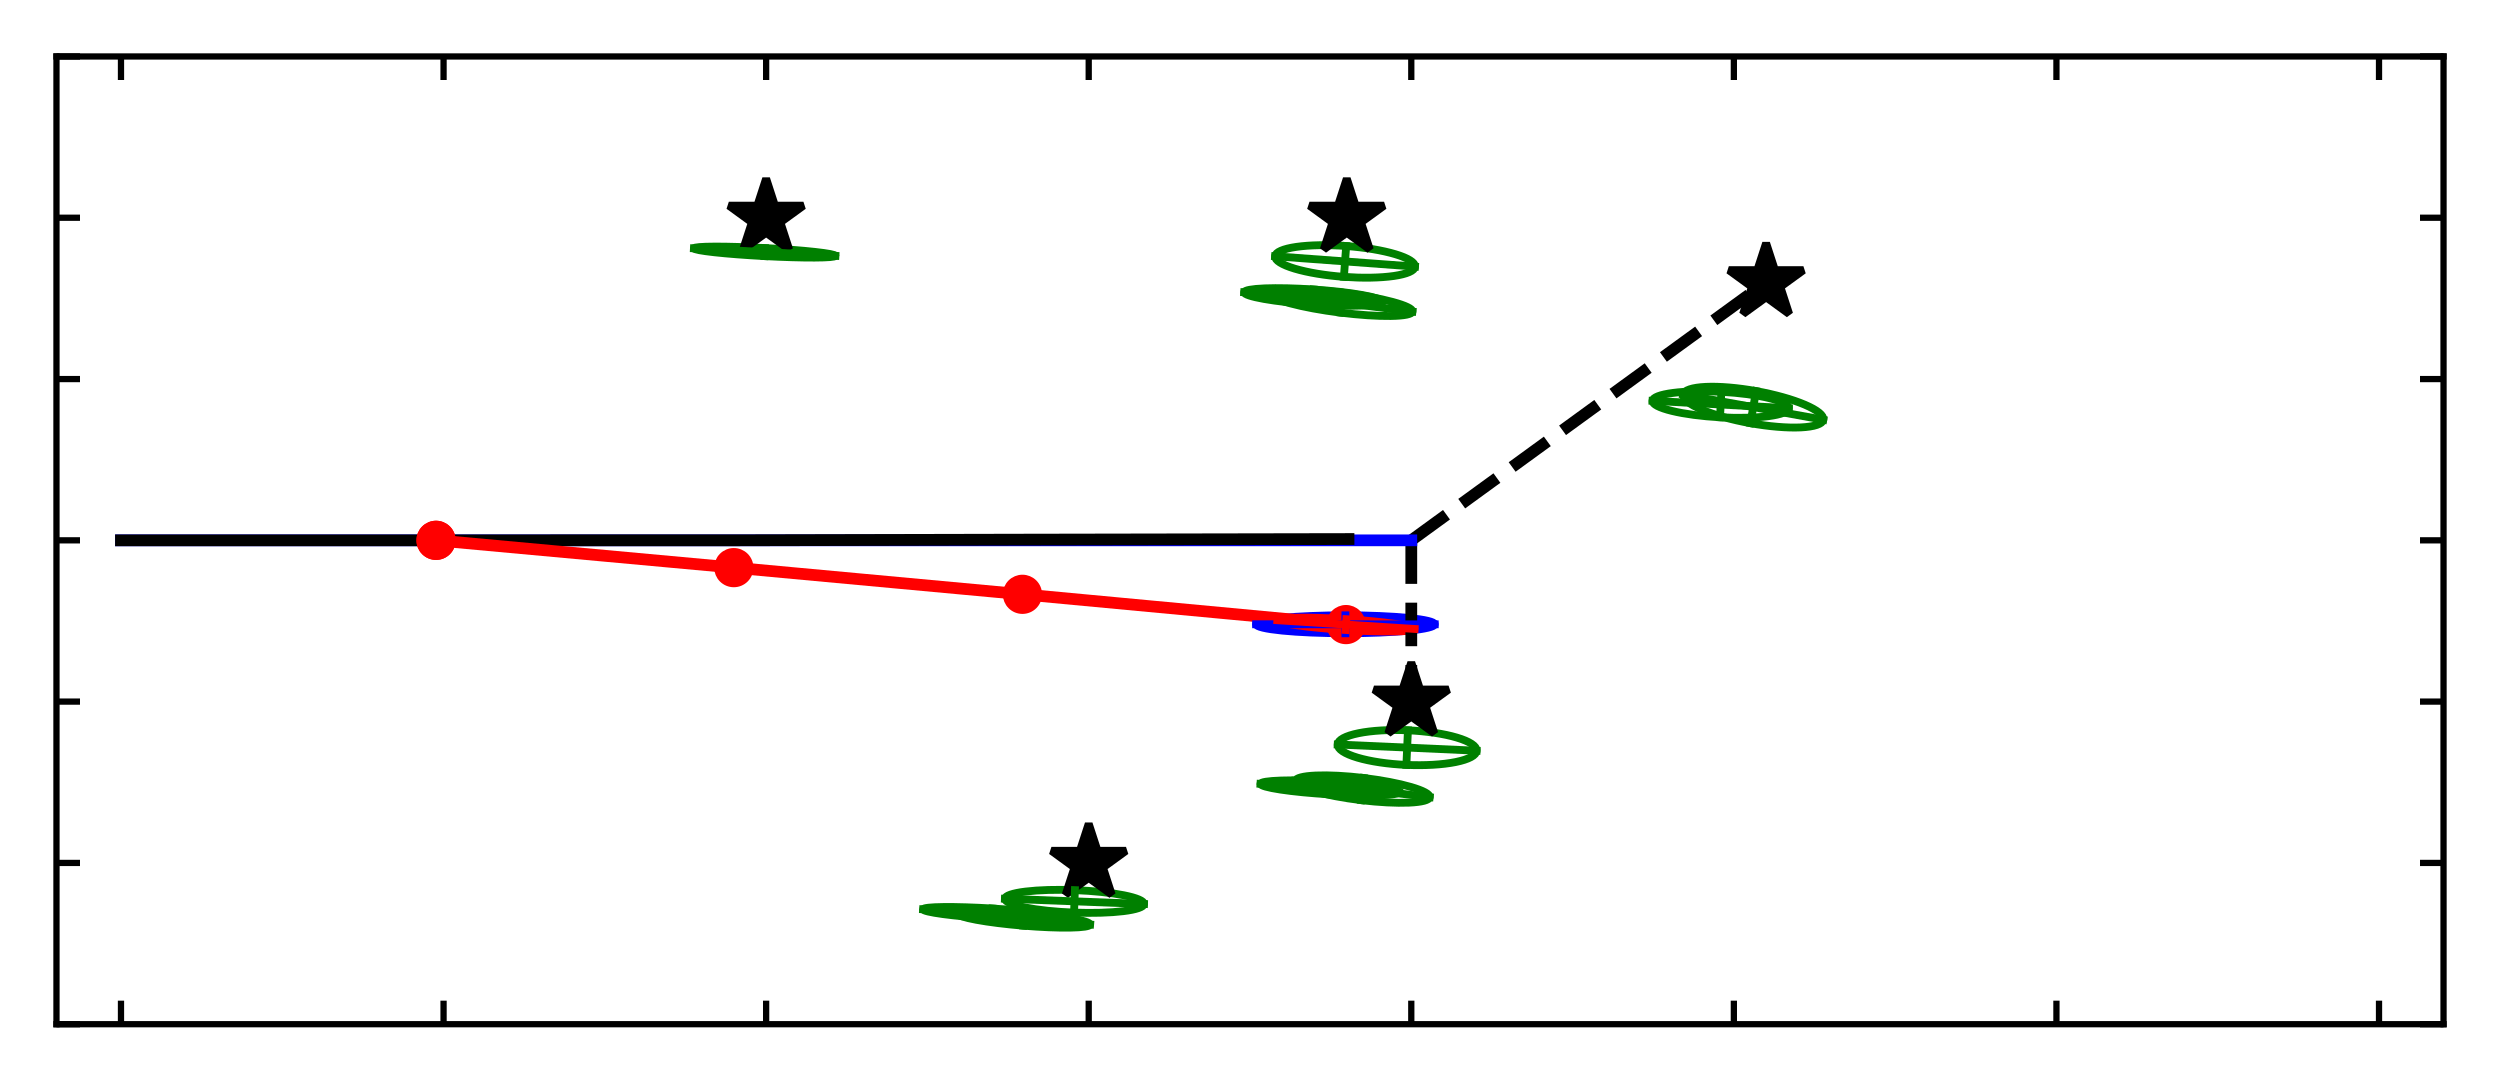 <?xml version="1.0" encoding="utf-8" standalone="no"?>
<!DOCTYPE svg PUBLIC "-//W3C//DTD SVG 1.1//EN"
  "http://www.w3.org/Graphics/SVG/1.1/DTD/svg11.dtd">
<svg xmlns:xlink="http://www.w3.org/1999/xlink" width="318.764pt" height="137.791pt" viewBox="0 0 318.764 137.791" xmlns="http://www.w3.org/2000/svg" version="1.1">
 <defs>
  <style type="text/css">*{stroke-linejoin: round; stroke-linecap: butt}</style>
 </defs>
 <g id="figure_1">
  <g id="patch_1">
   <path d="M 0 137.791 
L 318.764 137.791 
L 318.764 0 
L 0 0 
z
" style="fill: #ffffff"/>
  </g>
  <g id="axes_1">
   <g id="patch_2">
    <path d="M 7.2 130.591 
L 311.564 130.591 
L 311.564 7.2 
L 7.2 7.2 
z
" style="fill: #ffffff"/>
   </g>
   <g id="patch_3">
    <path d="M 160.158 79.596 
C 160.157 79.899 161.357 80.19 163.493 80.405 
C 165.629 80.62 168.526 80.742 171.547 80.743 
C 174.567 80.744 177.465 80.624 179.6 80.411 
C 181.736 80.197 182.937 79.907 182.937 79.603 
C 182.937 79.3 181.737 79.009 179.601 78.794 
C 177.465 78.578 174.568 78.457 171.547 78.456 
C 168.527 78.455 165.63 78.574 163.494 78.788 
C 161.358 79.002 160.158 79.292 160.158 79.596 
L 160.158 79.596 
z
" clip-path="url(#p12c8df68f6)" style="fill: none; stroke: #0000ff; stroke-linejoin: miter"/>
   </g>
   <g id="patch_4">
    <path d="M 162.87 79.082 
C 162.858 79.265 163.769 79.499 165.402 79.733 
C 167.035 79.966 169.256 80.181 171.577 80.328 
C 173.898 80.476 176.129 80.545 177.779 80.52 
C 179.428 80.495 180.361 80.378 180.373 80.195 
C 180.385 80.012 179.474 79.778 177.841 79.544 
C 176.208 79.311 173.986 79.096 171.665 78.949 
C 169.344 78.801 167.113 78.732 165.464 78.757 
C 163.815 78.782 162.881 78.899 162.87 79.082 
L 162.87 79.082 
z
" clip-path="url(#p12c8df68f6)" style="fill: none; stroke: #ff0000; stroke-linejoin: miter"/>
   </g>
   <g id="patch_5">
    <path d="M 88.479 31.665 
C 88.472 31.801 89.415 31.982 91.102 32.168 
C 92.788 32.354 95.08 32.53 97.473 32.656 
C 99.865 32.783 102.162 32.851 103.859 32.844 
C 105.556 32.837 106.513 32.757 106.521 32.621 
C 106.528 32.485 105.584 32.304 103.898 32.118 
C 102.211 31.932 99.919 31.756 97.527 31.629 
C 95.135 31.502 92.837 31.435 91.14 31.441 
C 89.444 31.448 88.486 31.528 88.479 31.665 
L 88.479 31.665 
z
" clip-path="url(#p12c8df68f6)" style="fill: none; stroke: #008000; stroke-linejoin: miter"/>
   </g>
   <g id="patch_6">
    <path d="M 128.132 114.594 
C 128.118 114.974 129.038 115.374 130.691 115.705 
C 132.344 116.036 134.594 116.273 136.946 116.361 
C 139.298 116.45 141.559 116.384 143.232 116.178 
C 144.905 115.973 145.853 115.643 145.868 115.264 
C 145.882 114.884 144.961 114.484 143.309 114.153 
C 141.656 113.821 139.406 113.585 137.054 113.497 
C 134.702 113.408 132.441 113.474 130.768 113.679 
C 129.094 113.885 128.146 114.214 128.132 114.594 
L 128.132 114.594 
z
" clip-path="url(#p12c8df68f6)" style="fill: none; stroke: #008000; stroke-linejoin: miter"/>
   </g>
   <g id="patch_7">
    <path d="M 162.581 32.675 
C 162.542 33.196 163.445 33.765 165.091 34.258 
C 166.736 34.75 168.989 35.125 171.355 35.3 
C 173.72 35.475 176.005 35.435 177.704 35.191 
C 179.404 34.946 180.381 34.515 180.42 33.994 
C 180.458 33.473 179.555 32.904 177.91 32.411 
C 176.265 31.919 174.011 31.544 171.646 31.369 
C 169.28 31.194 166.996 31.234 165.296 31.479 
C 163.596 31.723 162.619 32.154 162.581 32.675 
L 162.581 32.675 
z
" clip-path="url(#p12c8df68f6)" style="fill: none; stroke: #008000; stroke-linejoin: miter"/>
   </g>
   <g id="patch_8">
    <path d="M 170.566 94.93 
C 170.54 95.515 171.448 96.117 173.09 96.605 
C 174.732 97.092 176.974 97.425 179.322 97.53 
C 181.671 97.634 183.934 97.502 185.612 97.163 
C 187.291 96.823 188.249 96.304 188.275 95.719 
C 188.302 95.134 187.394 94.531 185.751 94.044 
C 184.109 93.556 181.867 93.224 179.519 93.119 
C 177.17 93.014 174.908 93.146 173.229 93.486 
C 171.55 93.826 170.592 94.345 170.566 94.93 
L 170.566 94.93 
z
" clip-path="url(#p12c8df68f6)" style="fill: none; stroke: #008000; stroke-linejoin: miter"/>
   </g>
   <g id="patch_9">
    <path d="M 122.082 116.48 
C 122.064 116.705 122.937 116.995 124.51 117.285 
C 126.083 117.576 128.227 117.844 130.47 118.03 
C 132.713 118.216 134.872 118.305 136.472 118.277 
C 138.071 118.25 138.98 118.108 138.999 117.883 
C 139.018 117.658 138.144 117.368 136.571 117.078 
C 134.998 116.787 132.854 116.52 130.611 116.334 
C 128.368 116.148 126.209 116.058 124.609 116.086 
C 123.01 116.113 122.101 116.255 122.082 116.48 
L 122.082 116.48 
z
" clip-path="url(#p12c8df68f6)" style="fill: none; stroke: #008000; stroke-linejoin: miter"/>
   </g>
   <g id="patch_10">
    <path d="M 161.995 37.453 
C 161.953 37.79 162.866 38.233 164.533 38.684 
C 166.201 39.136 168.486 39.558 170.886 39.86 
C 173.286 40.161 175.605 40.316 177.332 40.291 
C 179.059 40.266 180.053 40.062 180.096 39.726 
C 180.138 39.389 179.225 38.946 177.558 38.495 
C 175.89 38.043 173.605 37.621 171.205 37.319 
C 168.805 37.018 166.486 36.863 164.759 36.888 
C 163.032 36.913 162.038 37.117 161.995 37.453 
L 161.995 37.453 
z
" clip-path="url(#p12c8df68f6)" style="fill: none; stroke: #008000; stroke-linejoin: miter"/>
   </g>
   <g id="patch_11">
    <path d="M 165.153 99.58 
C 165.108 99.955 165.968 100.423 167.543 100.882 
C 169.118 101.341 171.28 101.752 173.553 102.026 
C 175.826 102.3 178.024 102.413 179.663 102.342 
C 181.303 102.27 182.249 102.019 182.294 101.644 
C 182.339 101.269 181.48 100.801 179.904 100.342 
C 178.329 99.883 176.167 99.472 173.894 99.198 
C 171.621 98.924 169.423 98.81 167.784 98.882 
C 166.145 98.954 165.198 99.205 165.153 99.58 
L 165.153 99.58 
z
" clip-path="url(#p12c8df68f6)" style="fill: none; stroke: #008000; stroke-linejoin: miter"/>
   </g>
   <g id="patch_12">
    <path d="M 214.614 50.303 
C 214.516 50.845 215.364 51.536 216.97 52.221 
C 218.576 52.907 220.81 53.532 223.18 53.958 
C 225.549 54.385 227.86 54.579 229.605 54.497 
C 231.349 54.414 232.384 54.063 232.482 53.521 
C 232.58 52.978 231.732 52.288 230.126 51.602 
C 228.52 50.917 226.286 50.292 223.917 49.865 
C 221.547 49.438 219.236 49.245 217.492 49.327 
C 215.747 49.409 214.712 49.76 214.614 50.303 
L 214.614 50.303 
z
" clip-path="url(#p12c8df68f6)" style="fill: none; stroke: #008000; stroke-linejoin: miter"/>
   </g>
   <g id="patch_13">
    <path d="M 117.699 115.943 
C 117.688 116.113 118.606 116.332 120.249 116.554 
C 121.892 116.775 124.127 116.979 126.461 117.122 
C 128.795 117.265 131.038 117.335 132.696 117.316 
C 134.354 117.297 135.291 117.19 135.302 117.021 
C 135.312 116.851 134.395 116.631 132.752 116.41 
C 131.108 116.189 128.874 115.984 126.539 115.841 
C 124.205 115.698 121.962 115.629 120.304 115.648 
C 118.647 115.667 117.709 115.773 117.699 115.943 
L 117.699 115.943 
z
" clip-path="url(#p12c8df68f6)" style="fill: none; stroke: #008000; stroke-linejoin: miter"/>
   </g>
   <g id="patch_14">
    <path d="M 158.64 37.269 
C 158.623 37.522 159.532 37.827 161.168 38.118 
C 162.803 38.409 165.031 38.661 167.361 38.82 
C 169.69 38.978 171.932 39.029 173.592 38.962 
C 175.251 38.895 176.193 38.716 176.211 38.463 
C 176.228 38.21 175.319 37.904 173.683 37.613 
C 172.048 37.322 169.82 37.07 167.49 36.912 
C 165.16 36.753 162.919 36.702 161.259 36.769 
C 159.6 36.836 158.657 37.016 158.64 37.269 
L 158.64 37.269 
z
" clip-path="url(#p12c8df68f6)" style="fill: none; stroke: #008000; stroke-linejoin: miter"/>
   </g>
   <g id="patch_15">
    <path d="M 160.721 99.946 
C 160.708 100.163 161.628 100.425 163.279 100.677 
C 164.929 100.928 167.176 101.147 169.523 101.285 
C 171.87 101.424 174.126 101.47 175.795 101.415 
C 177.463 101.36 178.408 101.207 178.421 100.99 
C 178.434 100.774 177.514 100.511 175.863 100.26 
C 174.212 100.009 171.966 99.79 169.619 99.651 
C 167.272 99.513 165.016 99.466 163.347 99.521 
C 161.678 99.576 160.733 99.729 160.721 99.946 
L 160.721 99.946 
z
" clip-path="url(#p12c8df68f6)" style="fill: none; stroke: #008000; stroke-linejoin: miter"/>
   </g>
   <g id="patch_16">
    <path d="M 210.706 51.11 
C 210.683 51.541 211.576 52.005 213.189 52.398 
C 214.802 52.792 217.004 53.083 219.309 53.208 
C 221.614 53.334 223.834 53.283 225.48 53.066 
C 227.127 52.85 228.065 52.486 228.088 52.055 
C 228.112 51.624 227.219 51.161 225.605 50.767 
C 223.992 50.374 221.791 50.083 219.486 49.957 
C 217.181 49.832 214.961 49.883 213.314 50.099 
C 211.668 50.315 210.73 50.679 210.706 51.11 
L 210.706 51.11 
z
" clip-path="url(#p12c8df68f6)" style="fill: none; stroke: #008000; stroke-linejoin: miter"/>
   </g>
   <g id="matplotlib.axis_1">
    <g id="xtick_1">
     <g id="line2d_1">
      <defs>
       <path id="m3d69971ca5" d="M 0 0 
L 0 -3 
" style="stroke: #000000; stroke-width: 0.8"/>
      </defs>
      <g>
       <use xlink:href="#m3d69971ca5" x="15.426" y="130.591" style="stroke: #000000; stroke-width: 0.8"/>
      </g>
     </g>
     <g id="line2d_2">
      <defs>
       <path id="m57463b8b30" d="M 0 0 
L 0 3 
" style="stroke: #000000; stroke-width: 0.8"/>
      </defs>
      <g>
       <use xlink:href="#m57463b8b30" x="15.426" y="7.2" style="stroke: #000000; stroke-width: 0.8"/>
      </g>
     </g>
    </g>
    <g id="xtick_2">
     <g id="line2d_3">
      <g>
       <use xlink:href="#m3d69971ca5" x="56.556" y="130.591" style="stroke: #000000; stroke-width: 0.8"/>
      </g>
     </g>
     <g id="line2d_4">
      <g>
       <use xlink:href="#m57463b8b30" x="56.556" y="7.2" style="stroke: #000000; stroke-width: 0.8"/>
      </g>
     </g>
    </g>
    <g id="xtick_3">
     <g id="line2d_5">
      <g>
       <use xlink:href="#m3d69971ca5" x="97.686" y="130.591" style="stroke: #000000; stroke-width: 0.8"/>
      </g>
     </g>
     <g id="line2d_6">
      <g>
       <use xlink:href="#m57463b8b30" x="97.686" y="7.2" style="stroke: #000000; stroke-width: 0.8"/>
      </g>
     </g>
    </g>
    <g id="xtick_4">
     <g id="line2d_7">
      <g>
       <use xlink:href="#m3d69971ca5" x="138.817" y="130.591" style="stroke: #000000; stroke-width: 0.8"/>
      </g>
     </g>
     <g id="line2d_8">
      <g>
       <use xlink:href="#m57463b8b30" x="138.817" y="7.2" style="stroke: #000000; stroke-width: 0.8"/>
      </g>
     </g>
    </g>
    <g id="xtick_5">
     <g id="line2d_9">
      <g>
       <use xlink:href="#m3d69971ca5" x="179.947" y="130.591" style="stroke: #000000; stroke-width: 0.8"/>
      </g>
     </g>
     <g id="line2d_10">
      <g>
       <use xlink:href="#m57463b8b30" x="179.947" y="7.2" style="stroke: #000000; stroke-width: 0.8"/>
      </g>
     </g>
    </g>
    <g id="xtick_6">
     <g id="line2d_11">
      <g>
       <use xlink:href="#m3d69971ca5" x="221.077" y="130.591" style="stroke: #000000; stroke-width: 0.8"/>
      </g>
     </g>
     <g id="line2d_12">
      <g>
       <use xlink:href="#m57463b8b30" x="221.077" y="7.2" style="stroke: #000000; stroke-width: 0.8"/>
      </g>
     </g>
    </g>
    <g id="xtick_7">
     <g id="line2d_13">
      <g>
       <use xlink:href="#m3d69971ca5" x="262.207" y="130.591" style="stroke: #000000; stroke-width: 0.8"/>
      </g>
     </g>
     <g id="line2d_14">
      <g>
       <use xlink:href="#m57463b8b30" x="262.207" y="7.2" style="stroke: #000000; stroke-width: 0.8"/>
      </g>
     </g>
    </g>
    <g id="xtick_8">
     <g id="line2d_15">
      <g>
       <use xlink:href="#m3d69971ca5" x="303.338" y="130.591" style="stroke: #000000; stroke-width: 0.8"/>
      </g>
     </g>
     <g id="line2d_16">
      <g>
       <use xlink:href="#m57463b8b30" x="303.338" y="7.2" style="stroke: #000000; stroke-width: 0.8"/>
      </g>
     </g>
    </g>
   </g>
   <g id="matplotlib.axis_2">
    <g id="ytick_1">
     <g id="line2d_17">
      <defs>
       <path id="mb5b3ab01bd" d="M 0 0 
L 3 0 
" style="stroke: #000000; stroke-width: 0.8"/>
      </defs>
      <g>
       <use xlink:href="#mb5b3ab01bd" x="7.2" y="130.591" style="stroke: #000000; stroke-width: 0.8"/>
      </g>
     </g>
     <g id="line2d_18">
      <defs>
       <path id="m051e393c47" d="M 0 0 
L -3 0 
" style="stroke: #000000; stroke-width: 0.8"/>
      </defs>
      <g>
       <use xlink:href="#m051e393c47" x="311.564" y="130.591" style="stroke: #000000; stroke-width: 0.8"/>
      </g>
     </g>
    </g>
    <g id="ytick_2">
     <g id="line2d_19">
      <g>
       <use xlink:href="#mb5b3ab01bd" x="7.2" y="110.026" style="stroke: #000000; stroke-width: 0.8"/>
      </g>
     </g>
     <g id="line2d_20">
      <g>
       <use xlink:href="#m051e393c47" x="311.564" y="110.026" style="stroke: #000000; stroke-width: 0.8"/>
      </g>
     </g>
    </g>
    <g id="ytick_3">
     <g id="line2d_21">
      <g>
       <use xlink:href="#mb5b3ab01bd" x="7.2" y="89.46" style="stroke: #000000; stroke-width: 0.8"/>
      </g>
     </g>
     <g id="line2d_22">
      <g>
       <use xlink:href="#m051e393c47" x="311.564" y="89.46" style="stroke: #000000; stroke-width: 0.8"/>
      </g>
     </g>
    </g>
    <g id="ytick_4">
     <g id="line2d_23">
      <g>
       <use xlink:href="#mb5b3ab01bd" x="7.2" y="68.895" style="stroke: #000000; stroke-width: 0.8"/>
      </g>
     </g>
     <g id="line2d_24">
      <g>
       <use xlink:href="#m051e393c47" x="311.564" y="68.895" style="stroke: #000000; stroke-width: 0.8"/>
      </g>
     </g>
    </g>
    <g id="ytick_5">
     <g id="line2d_25">
      <g>
       <use xlink:href="#mb5b3ab01bd" x="7.2" y="48.33" style="stroke: #000000; stroke-width: 0.8"/>
      </g>
     </g>
     <g id="line2d_26">
      <g>
       <use xlink:href="#m051e393c47" x="311.564" y="48.33" style="stroke: #000000; stroke-width: 0.8"/>
      </g>
     </g>
    </g>
    <g id="ytick_6">
     <g id="line2d_27">
      <g>
       <use xlink:href="#mb5b3ab01bd" x="7.2" y="27.765" style="stroke: #000000; stroke-width: 0.8"/>
      </g>
     </g>
     <g id="line2d_28">
      <g>
       <use xlink:href="#m051e393c47" x="311.564" y="27.765" style="stroke: #000000; stroke-width: 0.8"/>
      </g>
     </g>
    </g>
    <g id="ytick_7">
     <g id="line2d_29">
      <g>
       <use xlink:href="#mb5b3ab01bd" x="7.2" y="7.2" style="stroke: #000000; stroke-width: 0.8"/>
      </g>
     </g>
     <g id="line2d_30">
      <g>
       <use xlink:href="#m051e393c47" x="311.564" y="7.2" style="stroke: #000000; stroke-width: 0.8"/>
      </g>
     </g>
    </g>
   </g>
   <g id="line2d_31">
    <defs>
     <path id="m6bafb73e6a" d="M 0 -5 
L -1.123 -1.545 
L -4.755 -1.545 
L -1.816 0.59 
L -2.939 4.045 
L -0 1.91 
L 2.939 4.045 
L 1.816 0.59 
L 4.755 -1.545 
L 1.123 -1.545 
z
" style="stroke: #000000; stroke-linejoin: bevel"/>
    </defs>
    <g clip-path="url(#p12c8df68f6)">
     <use xlink:href="#m6bafb73e6a" x="97.686" y="27.765" style="stroke: #000000; stroke-linejoin: bevel"/>
     <use xlink:href="#m6bafb73e6a" x="138.817" y="110.026" style="stroke: #000000; stroke-linejoin: bevel"/>
     <use xlink:href="#m6bafb73e6a" x="171.721" y="27.765" style="stroke: #000000; stroke-linejoin: bevel"/>
     <use xlink:href="#m6bafb73e6a" x="179.947" y="89.46" style="stroke: #000000; stroke-linejoin: bevel"/>
     <use xlink:href="#m6bafb73e6a" x="225.19" y="35.991" style="stroke: #000000; stroke-linejoin: bevel"/>
    </g>
   </g>
   <g id="line2d_32">
    <path d="M 179.947 68.895 
L 179.947 89.46 
" clip-path="url(#p12c8df68f6)" style="fill: none; stroke-dasharray: 5.55,2.4; stroke-dashoffset: 0; stroke: #000000; stroke-width: 1.5"/>
   </g>
   <g id="line2d_33">
    <path d="M 179.947 68.895 
L 225.19 35.991 
" clip-path="url(#p12c8df68f6)" style="fill: none; stroke-dasharray: 5.55,2.4; stroke-dashoffset: 0; stroke: #000000; stroke-width: 1.5"/>
   </g>
   <g id="line2d_34">
    <path d="M 15.426 68.895 
L 56.556 68.895 
L 97.686 68.895 
L 138.817 68.895 
L 179.947 68.895 
" clip-path="url(#p12c8df68f6)" style="fill: none; stroke: #0000ff; stroke-width: 1.5; stroke-linecap: square"/>
   </g>
   <g id="line2d_35">
    <path d="M 15.426 68.895 
L 55.597 68.895 
L 93.626 68.891 
L 130.586 68.808 
L 171.942 68.731 
" clip-path="url(#p12c8df68f6)" style="fill: none; stroke: #000000; stroke-width: 1.5; stroke-linecap: square"/>
   </g>
   <g id="line2d_36">
    <path d="M 55.597 68.895 
L 55.597 68.895 
L 93.565 72.376 
L 130.368 75.778 
L 171.621 79.638 
" clip-path="url(#p12c8df68f6)" style="fill: none; stroke: #ff0000; stroke-width: 1.5; stroke-linecap: square"/>
    <defs>
     <path id="mfaea58f430" d="M 0 2 
C 0.53 2 1.039 1.789 1.414 1.414 
C 1.789 1.039 2 0.53 2 0 
C 2 -0.53 1.789 -1.039 1.414 -1.414 
C 1.039 -1.789 0.53 -2 0 -2 
C -0.53 -2 -1.039 -1.789 -1.414 -1.414 
C -1.789 -1.039 -2 -0.53 -2 0 
C -2 0.53 -1.789 1.039 -1.414 1.414 
C -1.039 1.789 -0.53 2 0 2 
z
" style="stroke: #ff0000"/>
    </defs>
    <g clip-path="url(#p12c8df68f6)">
     <use xlink:href="#mfaea58f430" x="55.597" y="68.895" style="fill: #ff0000; stroke: #ff0000"/>
     <use xlink:href="#mfaea58f430" x="55.597" y="68.895" style="fill: #ff0000; stroke: #ff0000"/>
     <use xlink:href="#mfaea58f430" x="93.565" y="72.376" style="fill: #ff0000; stroke: #ff0000"/>
     <use xlink:href="#mfaea58f430" x="130.368" y="75.778" style="fill: #ff0000; stroke: #ff0000"/>
     <use xlink:href="#mfaea58f430" x="171.621" y="79.638" style="fill: #ff0000; stroke: #ff0000"/>
    </g>
   </g>
   <g id="line2d_37">
    <path d="M 171.547 78.456 
L 171.547 80.743 
" clip-path="url(#p12c8df68f6)" style="fill: none; stroke: #0000ff; stroke-linecap: square"/>
   </g>
   <g id="line2d_38">
    <path d="M 182.937 79.603 
L 160.158 79.596 
" clip-path="url(#p12c8df68f6)" style="fill: none; stroke: #0000ff; stroke-linecap: square"/>
   </g>
   <g id="line2d_39">
    <path d="M 171.665 78.949 
L 171.577 80.328 
" clip-path="url(#p12c8df68f6)" style="fill: none; stroke: #ff0000; stroke-linecap: square"/>
   </g>
   <g id="line2d_40">
    <path d="M 180.373 80.195 
L 162.87 79.082 
" clip-path="url(#p12c8df68f6)" style="fill: none; stroke: #ff0000; stroke-linecap: square"/>
   </g>
   <g id="line2d_41">
    <path d="M 97.527 31.629 
L 97.473 32.656 
" clip-path="url(#p12c8df68f6)" style="fill: none; stroke: #008000; stroke-linecap: square"/>
   </g>
   <g id="line2d_42">
    <path d="M 106.521 32.621 
L 88.479 31.665 
" clip-path="url(#p12c8df68f6)" style="fill: none; stroke: #008000; stroke-linecap: square"/>
   </g>
   <g id="line2d_43">
    <path d="M 137.054 113.497 
L 136.946 116.361 
" clip-path="url(#p12c8df68f6)" style="fill: none; stroke: #008000; stroke-linecap: square"/>
   </g>
   <g id="line2d_44">
    <path d="M 145.868 115.264 
L 128.132 114.594 
" clip-path="url(#p12c8df68f6)" style="fill: none; stroke: #008000; stroke-linecap: square"/>
   </g>
   <g id="line2d_45">
    <path d="M 171.646 31.369 
L 171.355 35.3 
" clip-path="url(#p12c8df68f6)" style="fill: none; stroke: #008000; stroke-linecap: square"/>
   </g>
   <g id="line2d_46">
    <path d="M 180.42 33.994 
L 162.581 32.675 
" clip-path="url(#p12c8df68f6)" style="fill: none; stroke: #008000; stroke-linecap: square"/>
   </g>
   <g id="line2d_47">
    <path d="M 179.519 93.119 
L 179.322 97.53 
" clip-path="url(#p12c8df68f6)" style="fill: none; stroke: #008000; stroke-linecap: square"/>
   </g>
   <g id="line2d_48">
    <path d="M 188.275 95.719 
L 170.566 94.93 
" clip-path="url(#p12c8df68f6)" style="fill: none; stroke: #008000; stroke-linecap: square"/>
   </g>
   <g id="line2d_49">
    <path d="M 130.611 116.334 
L 130.47 118.03 
" clip-path="url(#p12c8df68f6)" style="fill: none; stroke: #008000; stroke-linecap: square"/>
   </g>
   <g id="line2d_50">
    <path d="M 138.999 117.883 
L 122.082 116.48 
" clip-path="url(#p12c8df68f6)" style="fill: none; stroke: #008000; stroke-linecap: square"/>
   </g>
   <g id="line2d_51">
    <path d="M 171.205 37.319 
L 170.886 39.86 
" clip-path="url(#p12c8df68f6)" style="fill: none; stroke: #008000; stroke-linecap: square"/>
   </g>
   <g id="line2d_52">
    <path d="M 180.096 39.726 
L 161.995 37.453 
" clip-path="url(#p12c8df68f6)" style="fill: none; stroke: #008000; stroke-linecap: square"/>
   </g>
   <g id="line2d_53">
    <path d="M 173.894 99.198 
L 173.553 102.026 
" clip-path="url(#p12c8df68f6)" style="fill: none; stroke: #008000; stroke-linecap: square"/>
   </g>
   <g id="line2d_54">
    <path d="M 182.294 101.644 
L 165.153 99.58 
" clip-path="url(#p12c8df68f6)" style="fill: none; stroke: #008000; stroke-linecap: square"/>
   </g>
   <g id="line2d_55">
    <path d="M 223.917 49.865 
L 223.18 53.958 
" clip-path="url(#p12c8df68f6)" style="fill: none; stroke: #008000; stroke-linecap: square"/>
   </g>
   <g id="line2d_56">
    <path d="M 232.482 53.521 
L 214.614 50.303 
" clip-path="url(#p12c8df68f6)" style="fill: none; stroke: #008000; stroke-linecap: square"/>
   </g>
   <g id="line2d_57">
    <path d="M 126.539 115.841 
L 126.461 117.122 
" clip-path="url(#p12c8df68f6)" style="fill: none; stroke: #008000; stroke-linecap: square"/>
   </g>
   <g id="line2d_58">
    <path d="M 135.302 117.021 
L 117.699 115.943 
" clip-path="url(#p12c8df68f6)" style="fill: none; stroke: #008000; stroke-linecap: square"/>
   </g>
   <g id="line2d_59">
    <path d="M 167.49 36.912 
L 167.361 38.82 
" clip-path="url(#p12c8df68f6)" style="fill: none; stroke: #008000; stroke-linecap: square"/>
   </g>
   <g id="line2d_60">
    <path d="M 176.211 38.463 
L 158.64 37.269 
" clip-path="url(#p12c8df68f6)" style="fill: none; stroke: #008000; stroke-linecap: square"/>
   </g>
   <g id="line2d_61">
    <path d="M 169.619 99.651 
L 169.523 101.285 
" clip-path="url(#p12c8df68f6)" style="fill: none; stroke: #008000; stroke-linecap: square"/>
   </g>
   <g id="line2d_62">
    <path d="M 178.421 100.99 
L 160.721 99.946 
" clip-path="url(#p12c8df68f6)" style="fill: none; stroke: #008000; stroke-linecap: square"/>
   </g>
   <g id="line2d_63">
    <path d="M 219.486 49.957 
L 219.309 53.208 
" clip-path="url(#p12c8df68f6)" style="fill: none; stroke: #008000; stroke-linecap: square"/>
   </g>
   <g id="line2d_64">
    <path d="M 228.088 52.055 
L 210.706 51.11 
" clip-path="url(#p12c8df68f6)" style="fill: none; stroke: #008000; stroke-linecap: square"/>
   </g>
   <g id="patch_17">
    <path d="M 7.2 130.591 
L 7.2 7.2 
" style="fill: none; stroke: #000000; stroke-width: 0.8; stroke-linejoin: miter; stroke-linecap: square"/>
   </g>
   <g id="patch_18">
    <path d="M 311.564 130.591 
L 311.564 7.2 
" style="fill: none; stroke: #000000; stroke-width: 0.8; stroke-linejoin: miter; stroke-linecap: square"/>
   </g>
   <g id="patch_19">
    <path d="M 7.2 130.591 
L 311.564 130.591 
" style="fill: none; stroke: #000000; stroke-width: 0.8; stroke-linejoin: miter; stroke-linecap: square"/>
   </g>
   <g id="patch_20">
    <path d="M 7.2 7.2 
L 311.564 7.2 
" style="fill: none; stroke: #000000; stroke-width: 0.8; stroke-linejoin: miter; stroke-linecap: square"/>
   </g>
  </g>
 </g>
 <defs>
  <clipPath id="p12c8df68f6">
   <rect x="7.2" y="7.2" width="304.364" height="123.391"/>
  </clipPath>
 </defs>
</svg>
